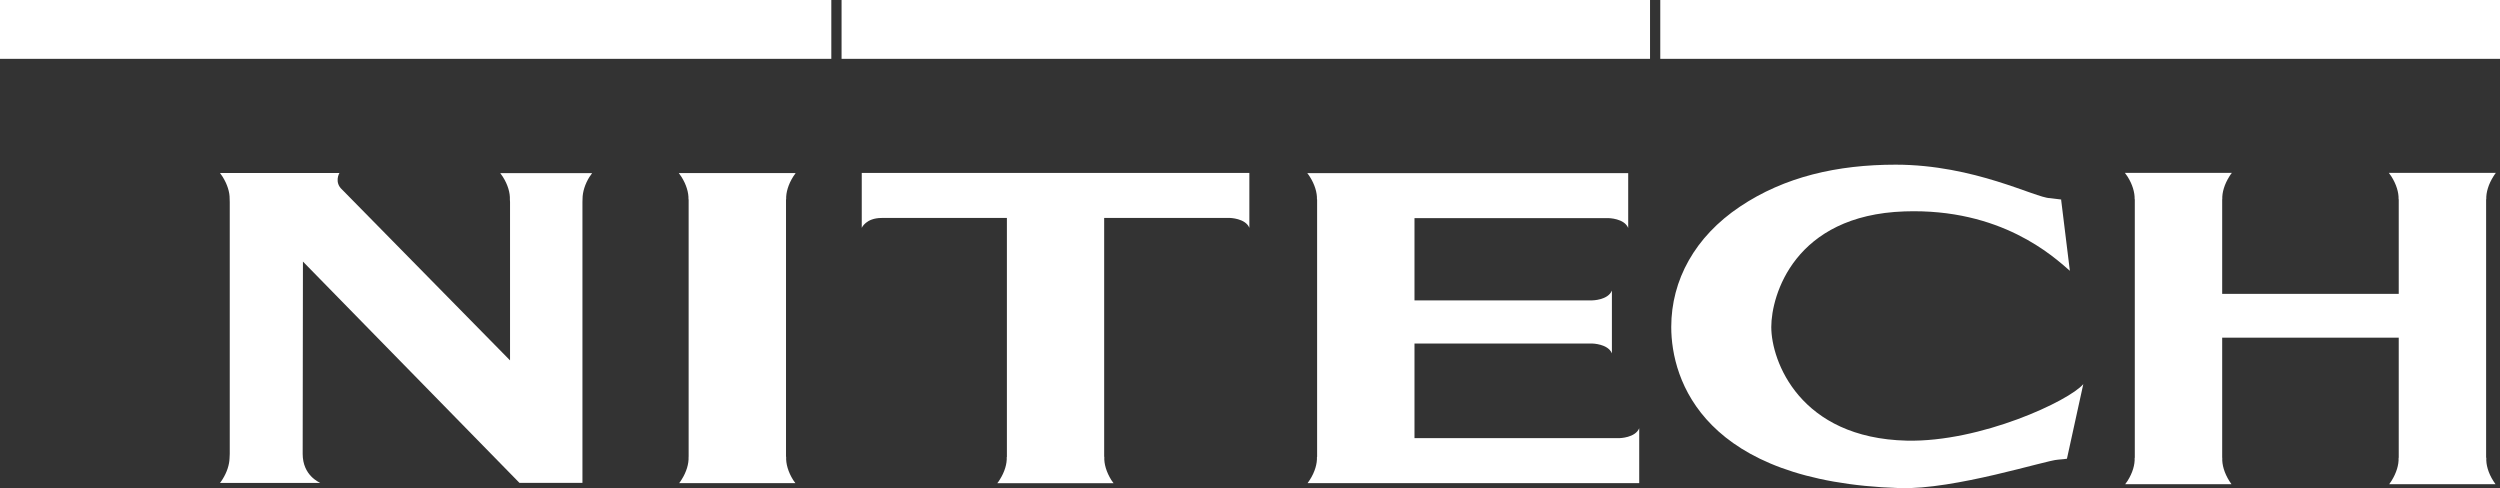 <?xml version="1.0" encoding="UTF-8"?>
<svg id="_레이어_2" data-name="레이어 2" xmlns="http://www.w3.org/2000/svg" viewBox="0 0 487.81 95.27">
  <rect x="0" y="0" width="487.81" height="95.27" fill="#333333" stroke="none"/>
  <defs>
    <style>
      .cls-1 {
        fill: #fff;
        stroke-width: 0px;
      }
    </style>
  </defs>
  <g id="_레이어_1-2" data-name="레이어 1">
    <path class="cls-1" d="m402.19,39.09l1.69,13.75c-3.2-2.79-13.39-12.24-32.27-11.59-21.51.73-25.99,16.38-25.99,22.56,0,6.63,5.55,21.69,26.45,22.17,14.4.32,31.68-7.76,34.43-11.03l-3.19,14.56c-.09,0-.99.15-1.74.18-2.27.09-20.19,5.89-30.88,5.55-38.19-1.2-44.59-20.98-44.59-31.44,0-9.17,4.64-17.61,13.39-23.47,8.73-5.86,19.03-8.2,30.41-8.2,15.39.01,27.3,6.5,30.1,6.53l2.19.27v.14Z"/>
    <path class="cls-1" d="m134.36,89.17c.05,1.31-.4,2.91-1.38,4.44-.14.24-.3.46-.46.66h22.68c-.14-.19-.28-.39-.42-.59-1-1.58-1.45-3.21-1.38-4.54l-.03-.04v-50.18l.03-.04c-.05-1.3.41-2.9,1.38-4.43.16-.24.32-.46.47-.68h-22.8c.17.23.35.47.51.72.96,1.52,1.42,3.09,1.38,4.39l.03.04v50.2l-.02.04Z"/>
    <path class="cls-1" d="m115.06,34.47c.15-.23.32-.47.48-.69h-17.93c.17.23.34.47.5.71.98,1.54,1.44,3.14,1.38,4.45.01.16.03.32.03.48v30.9l-32.78-33.34c-1.53-1.38-.58-3.17-.49-3.22h-23.32c.17.22.33.47.5.72.93,1.48,1.4,3.02,1.38,4.31.01.2.02.4.02.63v49.16c0,.29-.01.59-.04.85-.04,1.24-.49,2.7-1.38,4.11-.15.25-.32.47-.48.69h19.54c-.17-.14-3.41-1.43-3.41-5.67l.05-37.52,42.25,43.18h12.29v-54.81c0-.22.01-.43.02-.62,0-1.29.45-2.85,1.39-4.34Z"/>
    <path class="cls-1" d="m168.15,33.75v10.71s.81-1.93,3.88-1.93h24.44v46.61l-.03.04c.06,1.31-.4,2.91-1.38,4.44-.14.24-.3.46-.46.66h22.68c-.14-.19-.29-.39-.42-.59-.99-1.58-1.46-3.21-1.38-4.54l-.03-.04v-46.59h24.48s3.08.05,3.85,1.93v-10.71h-75.64Z"/>
    <path class="cls-1" d="m319.85,83.56c-.77,1.88-3.85,1.93-3.85,1.93h-40v-18.46h34.68s3.08.05,3.84,1.92v-12.26c-.76,1.89-3.84,1.92-3.84,1.92h-34.68v-16.05h37.85s3.09.04,3.85,1.92v-10.7h-62.62c.19.23.35.47.51.72.96,1.52,1.42,3.09,1.38,4.39l.03.04v50.2l-.03.04c.05,1.31-.4,2.91-1.38,4.44-.15.24-.3.44-.45.66h22.67s0,0,0,0h42.04v-10.71Z"/>
    <path class="cls-1" d="m485.13,89.32l-.03-.02v-50.4l.03-.03c-.04-1.33.42-2.91,1.4-4.46.14-.24.31-.46.47-.68h-20.88c.18.23.35.47.51.72.96,1.53,1.43,3.1,1.39,4.41l.03.04v18.44h-34.45v-18.44l.02-.03c-.05-1.33.42-2.91,1.39-4.46.14-.24.31-.46.48-.68h-20.87c.16.23.34.47.51.72.97,1.53,1.42,3.1,1.39,4.41l.03.04v50.41l-.03.04c.06,1.32-.4,2.92-1.38,4.47-.15.24-.31.44-.47.66h20.75c-.14-.2-.27-.39-.41-.6-1-1.59-1.47-3.22-1.39-4.56l-.02-.02v-23.42h34.45v23.43l-.03.04c.06,1.32-.41,2.92-1.38,4.47-.15.24-.3.44-.45.66h20.75c-.14-.2-.29-.39-.41-.6-1.02-1.59-1.47-3.22-1.39-4.56Z"/>
    <g>
      <polygon class="cls-1" points="486.81 0 323.96 0 323.96 1 323.96 10.48 323.96 11.48 486.81 11.48 487.81 11.48 487.81 10.48 487.81 1 487.81 0 486.81 0"/>
      <polygon class="cls-1" points="162.21 1 162.21 0 1 0 0 0 0 1 0 10.48 0 11.48 1 11.48 162.21 11.48 162.21 10.48 162.21 1"/>
      <polygon class="cls-1" points="321.96 1 321.96 0 164.21 0 164.21 1 164.21 10.48 164.21 11.48 321.96 11.48 321.96 10.48 321.96 1"/>
    </g>
  </g>
</svg>
